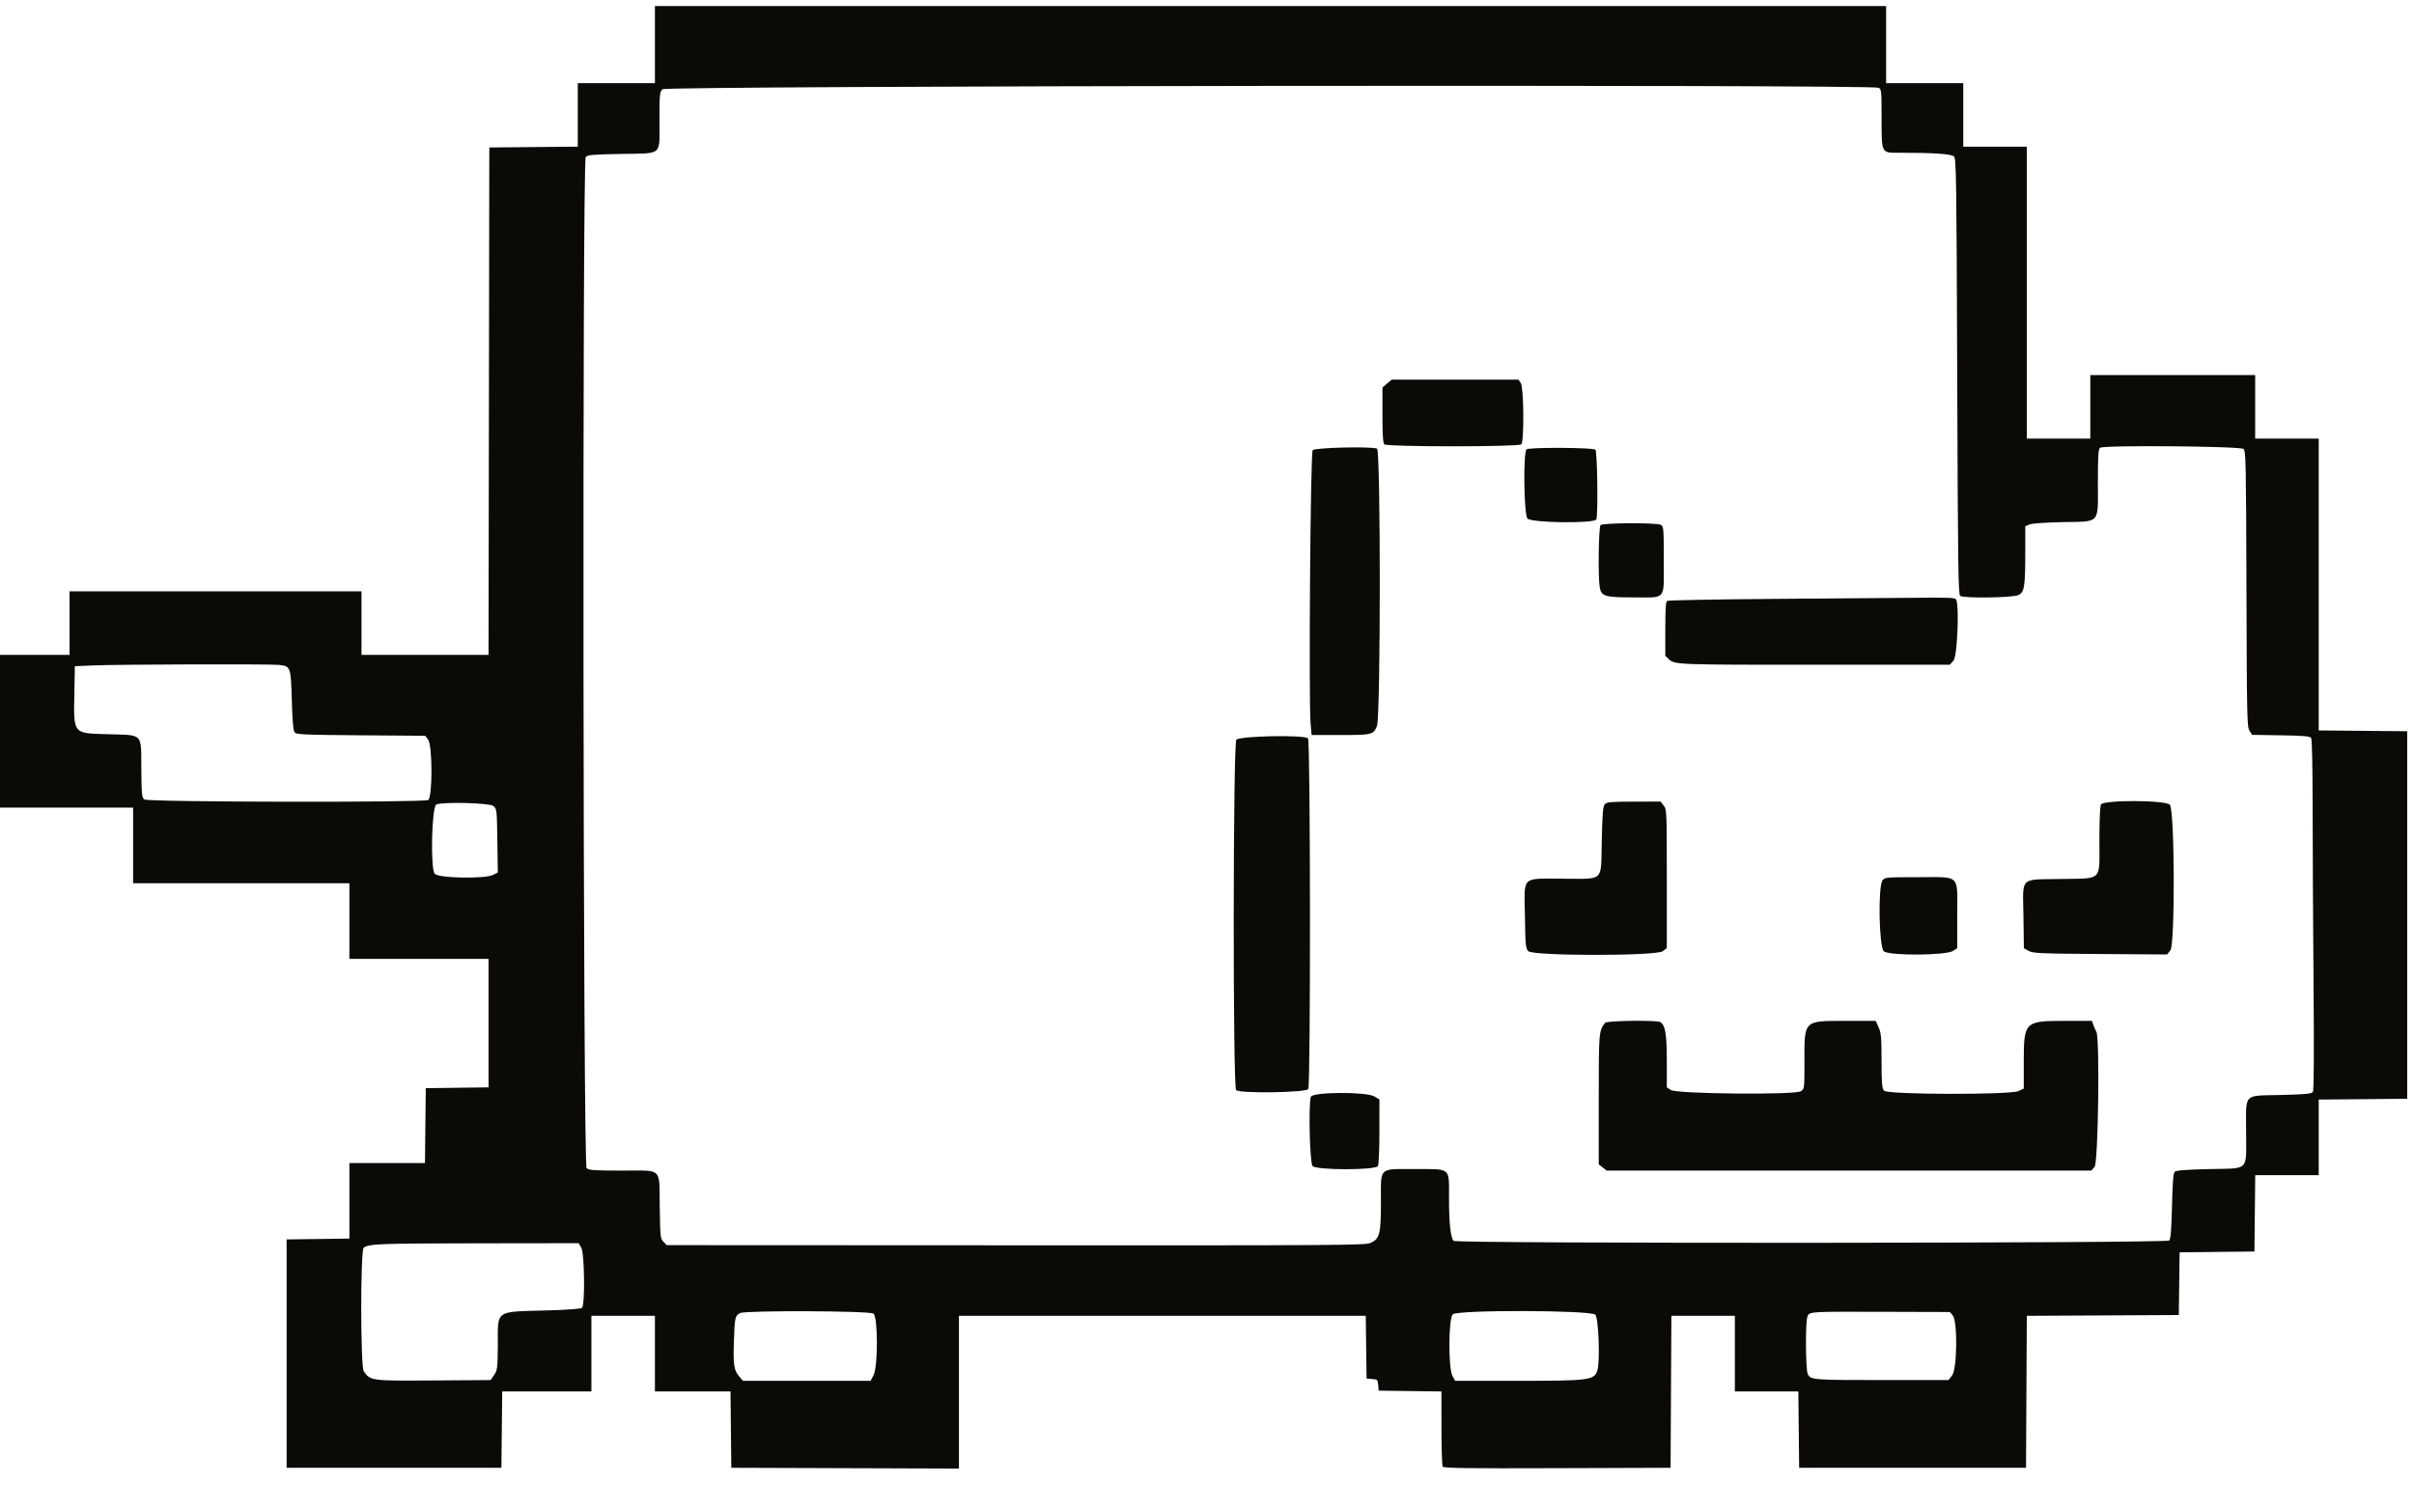<svg id="svg" version="1.1" xmlns="http://www.w3.org/2000/svg" xmlns:xlink="http://www.w3.org/1999/xlink" width="400" height="250.526" viewBox="0, 0, 400,250.526"><g id="svgg"><path id="path0" d="M108.521 7.393 L 108.521 13.784 102.130 13.784 L 95.739 13.784 95.739 19.044 L 95.739 24.303 88.409 24.370 L 81.078 24.436 81.014 66.479 L 80.951 108.521 70.425 108.521 L 59.900 108.521 59.900 103.258 L 59.900 97.995 35.714 97.995 L 11.529 97.995 11.529 103.258 L 11.529 108.521 5.764 108.521 L 0.000 108.521 0.000 121.178 L 0.000 133.835 11.028 133.835 L 22.055 133.835 22.055 140.100 L 22.055 146.366 39.975 146.366 L 57.895 146.366 57.895 152.632 L 57.895 158.897 69.424 158.897 L 80.952 158.897 80.952 169.544 L 80.952 180.190 75.752 180.258 L 70.551 180.326 70.484 186.529 L 70.417 192.732 64.156 192.732 L 57.895 192.732 57.895 198.992 L 57.895 205.253 52.694 205.321 L 47.494 205.388 47.494 224.311 L 47.494 243.233 65.288 243.233 L 83.083 243.233 83.150 236.905 L 83.217 230.576 90.606 230.576 L 97.995 230.576 97.995 224.311 L 97.995 218.045 103.258 218.045 L 108.521 218.045 108.521 224.311 L 108.521 230.576 114.783 230.576 L 121.044 230.576 121.111 236.905 L 121.178 243.233 140.038 243.297 L 158.897 243.362 158.897 230.703 L 158.897 218.045 192.601 218.045 L 226.306 218.045 226.373 223.246 L 226.441 228.446 227.367 228.523 C 228.236 228.595,228.297 228.656,228.369 229.526 L 228.446 230.451 233.647 230.519 L 238.847 230.587 238.851 236.659 C 238.853 239.999,238.945 242.874,239.055 243.047 C 239.213 243.296,243.177 243.348,258.036 243.297 L 276.817 243.233 276.882 230.639 L 276.947 218.045 282.208 218.045 L 287.469 218.045 287.469 224.311 L 287.469 230.576 292.728 230.576 L 297.986 230.576 298.053 236.905 L 298.120 243.233 316.917 243.233 L 335.714 243.233 335.779 230.641 L 335.844 218.050 348.436 217.985 L 361.028 217.920 361.095 212.724 L 361.163 207.528 367.361 207.461 L 373.559 207.393 373.626 201.065 L 373.693 194.737 378.952 194.737 L 384.211 194.737 384.211 188.475 L 384.211 182.213 391.541 182.147 L 398.872 182.080 398.872 151.629 L 398.872 121.178 391.541 121.112 L 384.211 121.045 384.211 96.863 L 384.211 72.682 378.947 72.682 L 373.684 72.682 373.684 67.419 L 373.684 62.155 360.025 62.155 L 346.366 62.155 346.366 67.419 L 346.366 72.682 341.103 72.682 L 335.840 72.682 335.840 48.496 L 335.840 24.311 330.576 24.311 L 325.313 24.311 325.313 19.048 L 325.313 13.784 318.922 13.784 L 312.531 13.784 312.531 7.393 L 312.531 1.003 210.526 1.003 L 108.521 1.003 108.521 7.393 M311.295 14.545 C 311.747 14.787,311.779 15.113,311.779 19.421 C 311.779 25.487,311.695 25.314,314.639 25.312 C 320.396 25.310,323.360 25.509,323.778 25.926 C 324.149 26.297,324.197 29.527,324.311 62.424 C 324.421 94.140,324.482 98.543,324.812 98.752 C 325.481 99.175,333.511 99.056,334.452 98.609 C 335.454 98.134,335.589 97.251,335.589 91.185 L 335.589 87.206 336.278 86.914 C 336.688 86.741,338.901 86.582,341.729 86.523 C 348.145 86.389,347.619 86.977,347.619 79.937 C 347.619 75.544,347.688 74.441,347.975 74.202 C 348.526 73.745,371.200 73.934,371.761 74.400 C 372.133 74.709,372.176 76.814,372.238 97.594 C 372.301 118.786,372.337 120.497,372.740 121.111 L 373.175 121.774 377.950 121.852 C 381.863 121.916,382.769 121.998,382.963 122.306 C 383.103 122.528,383.202 127.313,383.204 133.981 C 383.206 140.196,383.273 153.222,383.353 162.929 C 383.452 174.978,383.415 180.696,383.237 180.952 C 383.025 181.258,382.038 181.352,377.992 181.454 C 371.571 181.615,372.180 180.971,372.180 187.594 C 372.180 194.237,372.846 193.574,366.014 193.734 C 362.114 193.826,360.587 193.947,360.350 194.185 C 360.113 194.422,359.991 195.949,359.900 199.848 C 359.811 203.614,359.681 205.299,359.459 205.567 C 359.067 206.039,241.339 206.101,240.868 205.630 C 240.371 205.132,240.100 202.659,240.100 198.602 C 240.100 193.363,240.530 193.734,234.461 193.734 C 228.346 193.734,228.822 193.281,228.822 199.106 C 228.822 204.491,228.622 205.291,227.107 205.969 C 226.233 206.361,222.021 206.389,168.326 206.365 L 110.487 206.338 109.943 205.794 C 109.424 205.275,109.395 205.000,109.318 199.931 C 109.217 193.335,109.903 193.985,103.042 193.985 C 98.384 193.985,97.597 193.929,97.200 193.570 C 96.611 193.037,96.467 26.763,97.055 26.012 C 97.321 25.673,98.225 25.596,102.978 25.507 C 109.918 25.377,109.273 25.954,109.273 19.877 C 109.273 15.622,109.310 15.252,109.774 14.787 C 110.353 14.208,310.217 13.968,311.295 14.545 M229.844 63.556 L 229.073 64.205 229.073 68.769 C 229.073 71.985,229.162 73.422,229.373 73.634 C 229.806 74.067,251.647 74.067,252.080 73.634 C 252.574 73.140,252.495 64.184,251.991 63.464 L 251.601 62.907 241.108 62.907 L 230.615 62.907 229.844 63.556 M217.512 74.600 C 217.139 75.049,216.831 116.199,217.172 119.987 L 217.336 121.805 222.093 121.805 C 227.367 121.805,227.586 121.750,228.165 120.303 C 228.778 118.771,228.788 74.573,228.175 74.338 C 227.160 73.948,217.863 74.177,217.512 74.600 M252.945 74.468 C 252.373 75.049,252.511 85.248,253.100 85.927 C 253.728 86.651,264.236 86.783,264.510 86.070 C 264.825 85.247,264.678 74.727,264.348 74.514 C 263.784 74.148,253.301 74.107,252.945 74.468 M265.213 87.018 C 264.888 87.342,264.779 95.525,265.075 97.317 C 265.323 98.818,265.923 98.997,270.681 98.997 C 276.196 98.997,275.689 99.618,275.689 92.857 C 275.689 87.556,275.662 87.221,275.204 86.976 C 274.492 86.595,265.599 86.631,265.213 87.018 M293.985 99.245 C 284.405 99.316,276.425 99.465,276.253 99.576 C 276.022 99.726,275.940 100.945,275.940 104.232 L 275.940 108.685 276.586 109.292 C 277.497 110.149,278.112 110.170,302.215 110.159 L 323.101 110.150 323.706 109.447 C 324.307 108.749,324.668 100.722,324.159 99.394 C 324.025 99.045,323.255 99.005,317.705 99.057 C 314.239 99.089,303.565 99.174,293.985 99.245 M46.183 110.185 C 48.166 110.378,48.195 110.457,48.359 116.190 C 48.457 119.607,48.591 121.089,48.826 121.373 C 49.116 121.722,50.452 121.780,59.806 121.850 L 70.455 121.930 70.936 122.556 C 71.675 123.519,71.682 132.178,70.944 132.573 C 70.128 133.009,24.534 132.925,23.934 132.486 C 23.502 132.171,23.457 131.731,23.419 127.453 C 23.366 121.371,23.826 121.854,17.916 121.671 C 11.953 121.487,12.192 121.797,12.331 114.411 L 12.406 110.401 15.288 110.276 C 19.494 110.093,44.486 110.019,46.183 110.185 M204.863 122.583 C 204.313 123.191,204.270 179.961,204.820 180.639 C 205.302 181.233,216.459 181.073,216.783 180.468 C 217.182 179.723,217.141 122.755,216.742 122.356 C 216.132 121.746,205.436 121.950,204.863 122.583 M265.915 133.274 C 265.613 133.613,265.514 134.804,265.414 139.300 C 265.257 146.297,265.950 145.614,259.002 145.614 C 251.949 145.614,252.581 144.997,252.680 151.793 C 252.750 156.588,252.802 157.141,253.234 157.618 C 253.978 158.439,274.488 158.446,275.530 157.626 L 276.190 157.106 276.190 145.630 C 276.190 134.398,276.179 134.139,275.671 133.492 L 275.152 132.832 270.721 132.842 C 266.889 132.850,266.240 132.908,265.915 133.274 M348.129 133.317 C 347.973 133.608,347.870 135.957,347.870 139.197 C 347.870 146.169,348.500 145.527,341.524 145.659 C 334.526 145.791,335.196 145.135,335.285 151.774 L 335.357 157.140 336.162 157.580 C 336.889 157.977,338.039 158.027,348.030 158.095 L 359.093 158.169 359.633 157.482 C 360.426 156.474,360.347 134.242,359.548 133.359 C 358.836 132.573,348.548 132.535,348.129 133.317 M81.739 133.561 C 82.322 134.033,82.332 134.119,82.411 139.310 L 82.492 144.580 81.735 144.972 C 80.378 145.673,72.666 145.536,72.036 144.799 C 71.290 143.927,71.532 133.614,72.306 133.313 C 73.489 132.852,81.110 133.053,81.739 133.561 M311.919 145.920 C 311.170 146.990,311.357 156.894,312.140 157.630 C 312.962 158.402,322.445 158.354,323.640 157.571 L 324.311 157.131 324.311 151.749 C 324.311 144.717,324.969 145.363,317.809 145.363 C 312.410 145.363,312.302 145.374,311.919 145.920 M265.977 169.486 C 264.924 170.806,264.912 170.945,264.912 182.175 L 264.912 192.946 265.573 193.466 L 266.233 193.985 306.380 193.985 L 346.526 193.985 347.073 193.356 C 347.682 192.656,347.955 172.005,347.369 170.987 C 347.231 170.747,347.008 170.241,346.873 169.862 L 346.629 169.173 342.174 169.174 C 335.464 169.175,335.338 169.301,335.338 176.024 L 335.338 180.394 334.486 180.799 C 333.102 181.455,312.793 181.406,312.194 180.745 C 311.841 180.355,311.779 179.617,311.774 175.795 C 311.769 171.901,311.704 171.162,311.285 170.238 L 310.801 169.173 306.215 169.176 C 298.715 169.180,298.994 168.911,298.996 176.122 C 298.997 180.413,298.994 180.442,298.391 180.837 C 297.429 181.467,277.858 181.282,276.868 180.633 L 276.190 180.189 276.190 175.801 C 276.190 171.372,275.944 169.900,275.116 169.374 C 274.575 169.030,266.259 169.133,265.977 169.486 M217.201 181.767 C 216.802 183.255,217.034 192.666,217.483 193.220 C 218.054 193.926,227.882 193.937,228.327 193.233 C 228.457 193.026,228.565 190.459,228.568 187.528 L 228.571 182.198 227.757 181.702 C 226.421 180.887,217.422 180.942,217.201 181.767 M96.312 206.743 C 96.862 207.675,96.963 216.298,96.429 216.738 C 96.252 216.884,93.988 217.059,91.228 217.139 C 81.733 217.415,82.533 216.872,82.486 223.083 C 82.458 226.717,82.416 227.054,81.882 227.845 L 81.309 228.697 71.829 228.762 C 61.430 228.835,61.387 228.829,60.276 227.242 C 59.725 226.457,59.711 207.236,60.260 206.780 C 61.054 206.121,62.664 206.057,78.956 206.037 L 95.882 206.015 96.312 206.743 M144.731 217.684 C 145.486 218.254,145.495 226.495,144.743 227.898 L 144.247 228.822 133.675 228.822 L 123.102 228.822 122.463 228.063 C 121.604 227.041,121.477 226.158,121.612 222.115 C 121.737 218.351,121.820 217.986,122.634 217.593 C 123.585 217.133,144.114 217.218,144.731 217.684 M264.340 217.866 C 264.885 218.411,265.155 225.521,264.689 227.075 C 264.197 228.719,263.411 228.822,251.426 228.822 L 241.116 228.822 240.671 228.008 C 239.974 226.733,240.009 218.587,240.715 217.808 C 241.409 217.041,263.569 217.095,264.340 217.866 M323.581 218.010 C 324.396 219.016,324.297 226.894,323.456 227.945 L 322.855 228.697 311.991 228.697 C 300.342 228.697,299.988 228.668,299.542 227.688 C 299.184 226.902,299.137 219.121,299.485 218.206 C 299.815 217.337,299.616 217.350,311.990 217.386 L 323.102 217.419 323.581 218.010 " stroke="none" fill="#0b0a07" fill-rule="evenodd"></path></g></svg>